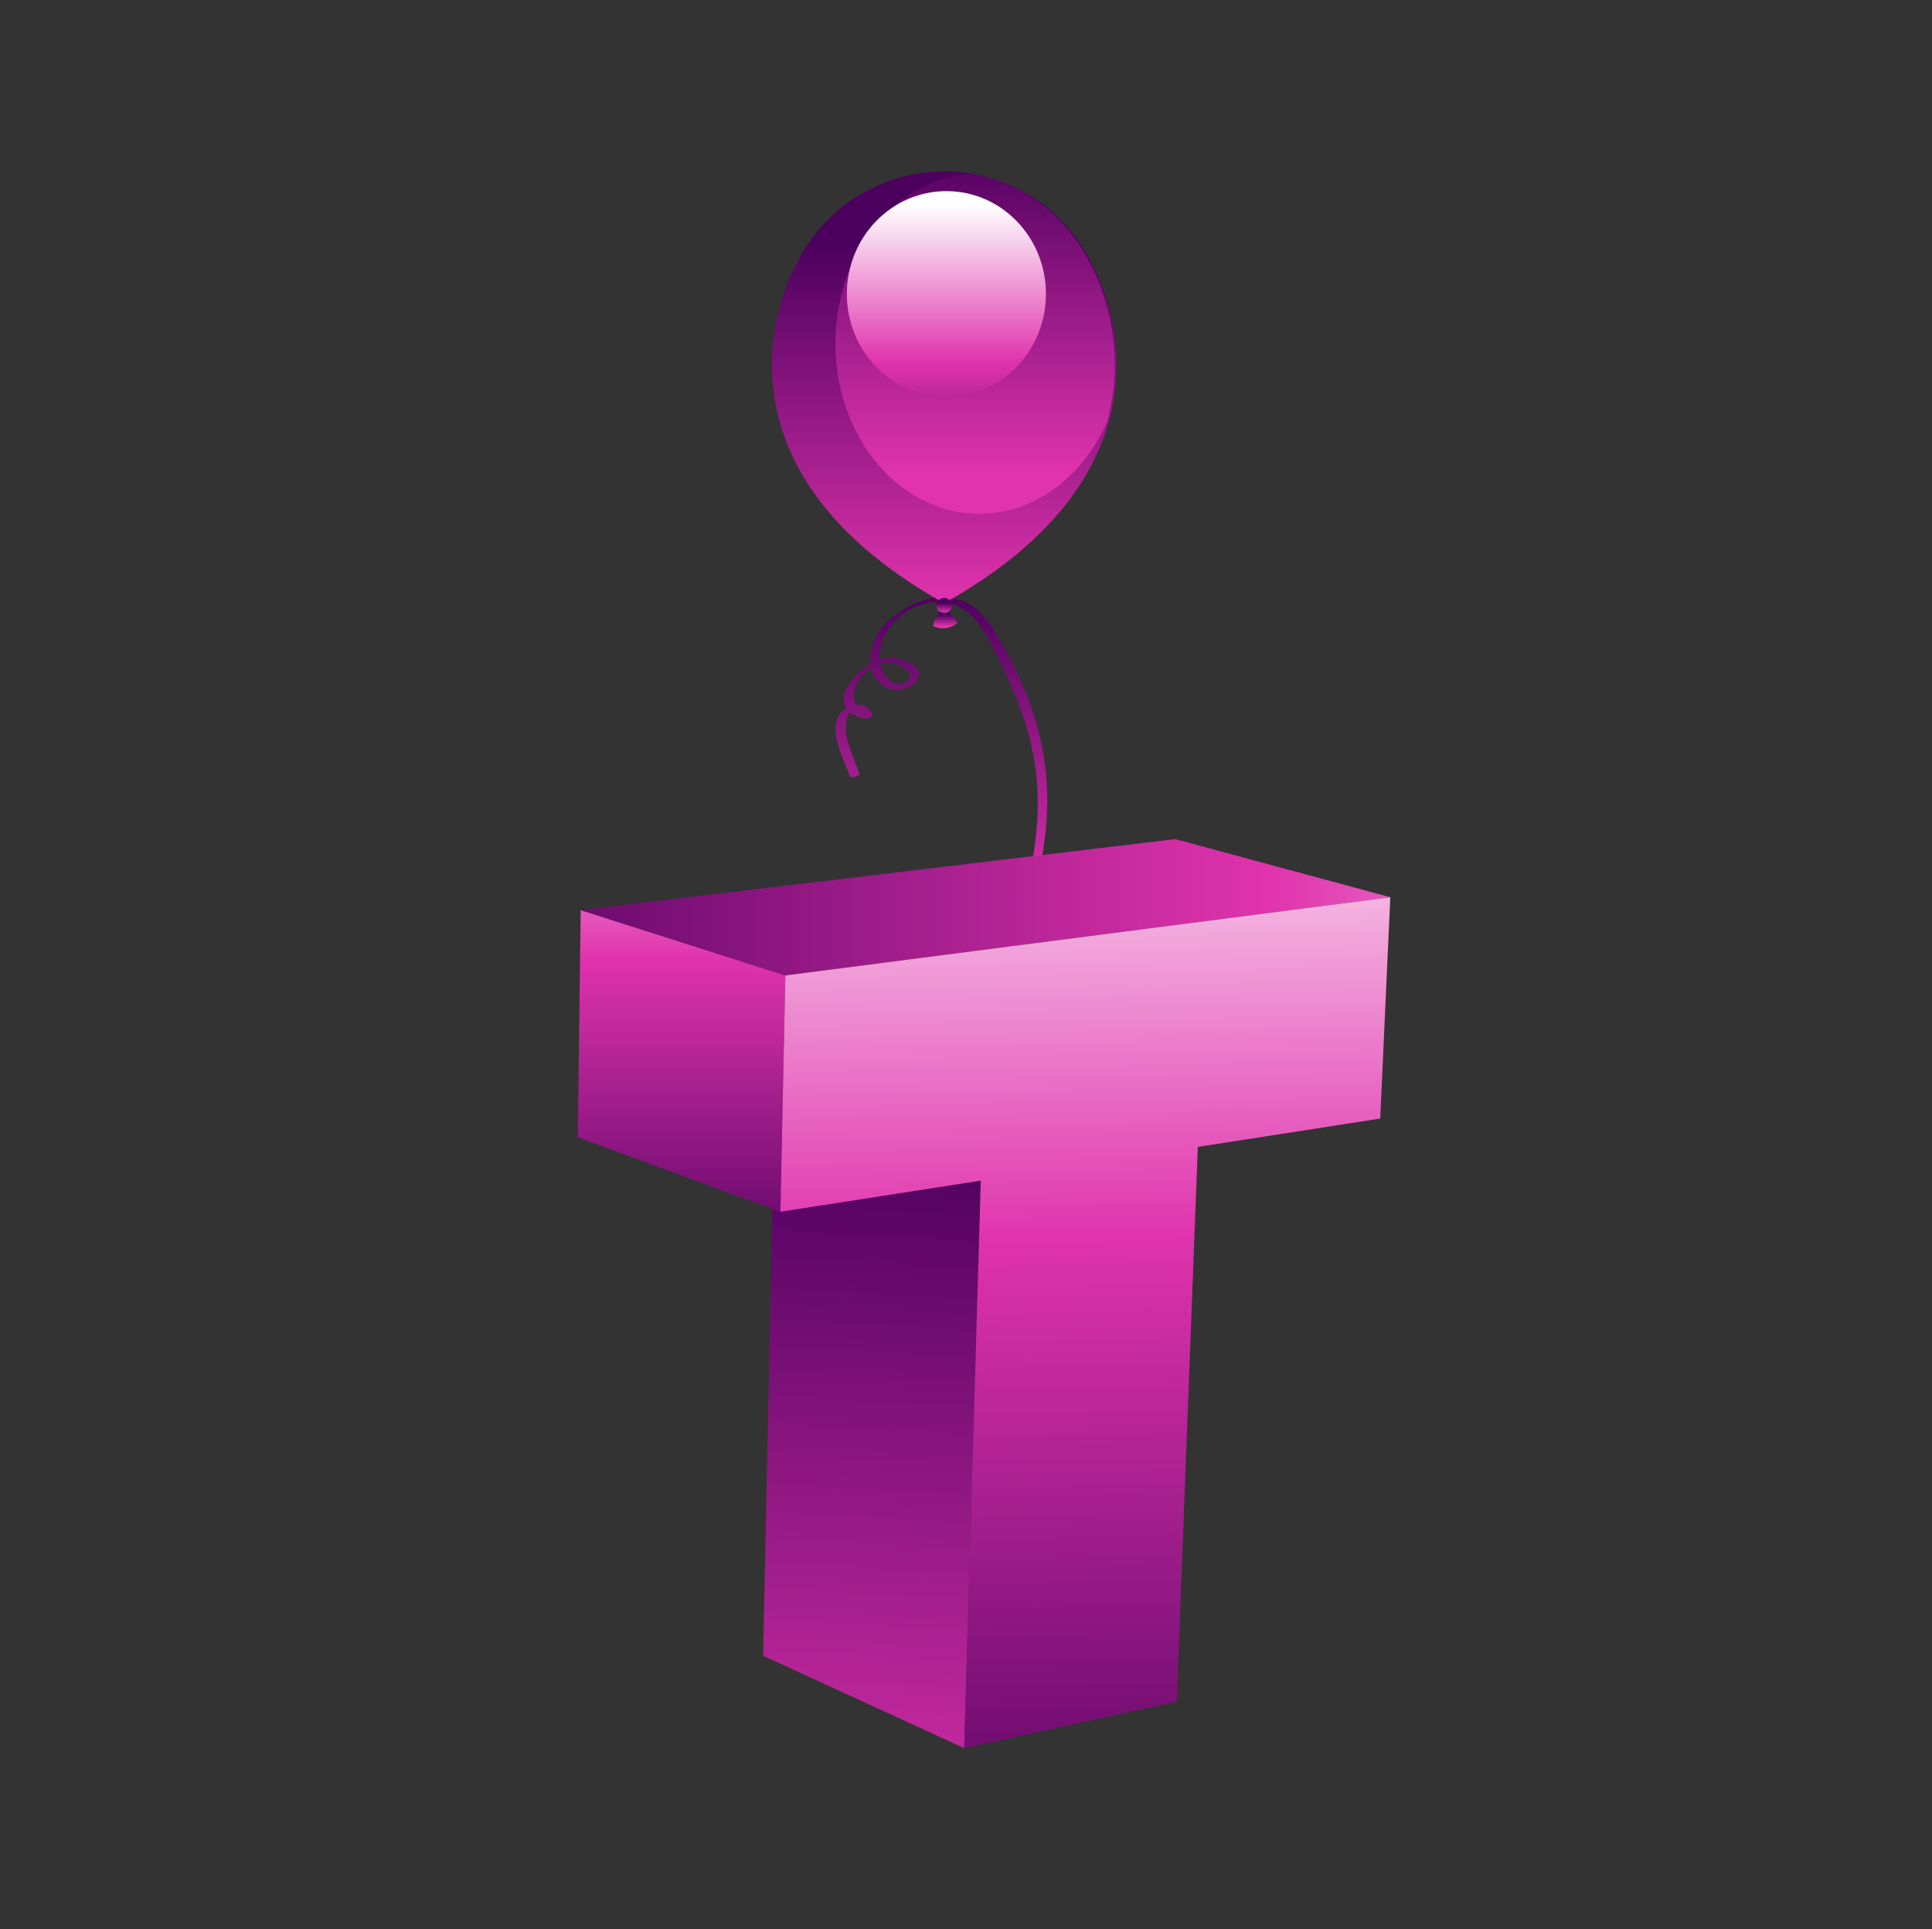 <?xml version="1.0" encoding="utf-8"?>
<!-- Generator: Adobe Illustrator 15.0.0, SVG Export Plug-In . SVG Version: 6.00 Build 0)  -->
<!DOCTYPE svg PUBLIC "-//W3C//DTD SVG 1.1//EN" "http://www.w3.org/Graphics/SVG/1.1/DTD/svg11.dtd">
<svg version="1.1" id="图层_1" xmlns="http://www.w3.org/2000/svg" xmlns:xlink="http://www.w3.org/1999/xlink" x="0px" y="0px"
	 width="110.667px" height="110.5px" viewBox="0 0 110.667 110.5" enable-background="new 0 0 110.667 110.5" xml:space="preserve">
<rect x="0" y="0" width="110.667" height="110.5" fill="#333333" stroke="none"/>
<g>
	<g>
		<linearGradient id="SVGID_1_" gradientUnits="userSpaceOnUse" x1="53.922" y1="89.584" x2="53.922" y2="33.918">
			<stop  offset="0.005" style="stop-color:#4C005E"/>
			<stop  offset="0.68" style="stop-color:#E033AD"/>
			<stop  offset="1" style="stop-color:#4C005E"/>
		</linearGradient>
		<path fill="url(#SVGID_1_)" d="M57.994,54.65c1.081-2.379,1.746-4.98,1.947-7.584c0.206-2.674-0.274-5.348-1.352-7.8
			c-0.459-1.049-1.013-2.114-1.602-3.099c-0.44-0.733-1.083-1.49-1.921-1.77c-1.604-0.532-3.179,0.19-4.337,1.316
			c-0.57,0.556-0.947,1.496-0.861,2.314c-1.038,0.588-1.875,1.791-1.39,2.549c-0.009,0.006-0.018,0.009-0.026,0.015
			c-1.312,0.742-0.103,2.928,0.234,3.872c0.049,0.136,0.587-0.029,0.546-0.146c-0.22-0.612-0.481-1.205-0.667-1.829
			c-0.132-0.447-0.156-0.887-0.064-1.346c0.031-0.156,0.097-0.269,0.179-0.341c0.181,0.15,0.436,0.271,0.784,0.351
			c0.078,0.018,0.541-0.038,0.496-0.183c-0.157-0.507-0.521-0.652-0.919-0.592c-0.373-0.648,0.094-1.632,0.864-2.118
			c0.113,0.507,0.427,0.942,1.014,1.172c0.479,0.188,1.271-0.006,1.578-0.427c0.597-0.818-0.794-1.282-1.38-1.319
			c-0.23-0.015-0.474,0.025-0.717,0.104c-0.035-0.544,0.119-1.123,0.369-1.546c0.794-1.344,2.561-2.182,4.031-1.552
			c1.035,0.444,1.65,1.568,2.135,2.518c1.232,2.419,2.212,4.732,2.451,7.468c0.243,2.79-0.309,5.6-1.213,8.229
			c-0.835,2.429-2.337,4.495-3.288,6.862c-0.752,1.868-0.593,3.563,0.533,5.226c0.227,0.334,0.525,0.664,0.867,0.9
			c-1.146,2.622-0.943,7.922-0.804,9.283c0.271,2.673,1.183,5.393,2.192,7.87c0.445,1.093,1.014,2.115,1.232,3.289
			c0.223,1.209-0.386,2.171-1.305,2.893c-1.15,0.903-2.565,0.624-3.41-0.495c-0.371-0.492-0.355-1.117-0.135-1.664
			c0.226-0.559,0.74-1.069,1.296-1.296c0.776-0.316,0.931,0.668,0.9,1.183c-0.006,0.089,0.535,0.021,0.545-0.147
			c0.06-1.019-0.483-1.489-1.459-1.23c-0.916,0.245-1.709,1.051-1.946,1.961c-0.314,1.211,1.007,2.446,2.153,2.51
			c1.465,0.083,2.834-0.807,3.604-2.015c1.184-1.857-0.741-4.541-1.36-6.294c-0.969-2.747-1.831-5.527-1.865-8.465
			c-0.028-2.312,0.023-4.765,0.724-6.983c0.018-0.056,0.037-0.111,0.057-0.168c0.401,0.162,0.843,0.172,1.287-0.086
			c0.51-0.295,0.768-0.788,0.985-1.321c0.009-0.02,0.004-0.036-0.014-0.048c-1.148-0.585-1.941-0.145-2.483,0.827
			c-0.402-0.388-0.714-0.926-0.941-1.351c-0.469-0.868-0.699-1.8-0.577-2.78C55.271,58.914,56.995,56.844,57.994,54.65z
			 M51.84,38.303c0.715,0.513-0.15,1.178-0.783,0.743c-0.359-0.248-0.553-0.614-0.625-1.017
			C50.875,37.909,51.368,37.964,51.84,38.303z M57.411,64.885c0.271-0.281,0.598-0.229,0.925-0.087
			c0.173,0.076-0.173,0.604-0.213,0.675c-0.207,0.362-0.487,0.603-0.918,0.475c-0.128-0.038-0.249-0.097-0.364-0.168
			C56.982,65.451,57.163,65.141,57.411,64.885z"/>
		<g>
			<linearGradient id="SVGID_2_" gradientUnits="userSpaceOnUse" x1="54.145" y1="35.882" x2="54.145" y2="35.193">
				<stop  offset="0.005" style="stop-color:#E033AD"/>
				<stop  offset="1" style="stop-color:#4C005E"/>
			</linearGradient>
			<path fill="url(#SVGID_2_)" d="M53.938,34.957c0,0-0.482,0.438-0.482,0.896c0,0,0.644,0.391,1.379-0.16
				C54.835,35.693,54.743,35.187,53.938,34.957z"/>
			<g>
				<linearGradient id="SVGID_3_" gradientUnits="userSpaceOnUse" x1="54.084" y1="34.551" x2="54.084" y2="13.864">
					<stop  offset="0.005" style="stop-color:#E033AD"/>
					<stop  offset="1" style="stop-color:#4C005E"/>
				</linearGradient>
				<path fill="url(#SVGID_3_)" d="M62.549,15.126c-1.523-3.14-4.741-5.306-8.466-5.306c-3.724,0-6.941,2.166-8.465,5.306l0,0
					c0,0-6.486,11.065,8.465,19.425C69.034,26.191,62.549,15.126,62.549,15.126z"/>
			</g>
			<linearGradient id="SVGID_4_" gradientUnits="userSpaceOnUse" x1="54.084" y1="35.083" x2="54.084" y2="34.534">
				<stop  offset="0.005" style="stop-color:#E033AD"/>
				<stop  offset="1" style="stop-color:#4C005E"/>
			</linearGradient>
			<ellipse fill="url(#SVGID_4_)" cx="54.083" cy="34.676" rx="0.459" ry="0.423"/>
			<linearGradient id="SVGID_5_" gradientUnits="userSpaceOnUse" x1="55.853" y1="27.196" x2="55.853" y2="8.202">
				<stop  offset="0.005" style="stop-color:#E033AD"/>
				<stop  offset="1" style="stop-color:#4C005E"/>
			</linearGradient>
			<path fill="url(#SVGID_5_)" d="M47.85,19.681c0,5.383,3.691,9.746,8.246,9.746c3.167,0,5.917-2.113,7.298-5.211
				c1.438-5.052-0.936-9.104-0.936-9.104c-1.292-2.664-3.805-4.627-6.812-5.16C51.301,10.227,47.85,14.478,47.85,19.681z"/>
			<linearGradient id="SVGID_6_" gradientUnits="userSpaceOnUse" x1="54.211" y1="11.774" x2="54.211" y2="29.451">
				<stop  offset="0" style="stop-color:#FFFFFF"/>
				<stop  offset="0.508" style="stop-color:#E033AD"/>
				<stop  offset="1" style="stop-color:#4C005E"/>
			</linearGradient>
			<ellipse fill="url(#SVGID_6_)" cx="54.211" cy="16.838" rx="5.702" ry="5.891"/>
		</g>
	</g>
	<g>
		<g>
			<linearGradient id="SVGID_7_" gradientUnits="userSpaceOnUse" x1="48.356" y1="108.95" x2="50.684" y2="65.074">
				<stop  offset="0" style="stop-color:#E033AD"/>
				<stop  offset="1" style="stop-color:#4C005E"/>
			</linearGradient>
			<polygon fill="url(#SVGID_7_)" points="55.231,100.129 43.713,94.841 44.36,63.523 56.181,67.625 			"/>
		</g>
		<g>
			<linearGradient id="SVGID_8_" gradientUnits="userSpaceOnUse" x1="39.042" y1="39.654" x2="39.042" y2="74.213">
				<stop  offset="0.005" style="stop-color:#FFFFFF"/>
				<stop  offset="0.442" style="stop-color:#E033AD"/>
				<stop  offset="1" style="stop-color:#4C005E"/>
			</linearGradient>
			<polygon fill="url(#SVGID_8_)" points="44.702,69.409 33.098,65.145 33.263,52.13 44.987,55.872 			"/>
		</g>
		<g>
			<linearGradient id="SVGID_9_" gradientUnits="userSpaceOnUse" x1="112.474" y1="51.968" x2="22.212" y2="51.968">
				<stop  offset="0.005" style="stop-color:#FFFFFF"/>
				<stop  offset="0.442" style="stop-color:#E033AD"/>
				<stop  offset="1" style="stop-color:#4C005E"/>
			</linearGradient>
			<polygon fill="url(#SVGID_9_)" points="44.987,55.872 33.263,52.13 67.324,48.063 79.638,51.392 			"/>
		</g>
		<g>
			<linearGradient id="SVGID_10_" gradientUnits="userSpaceOnUse" x1="61.752" y1="39.995" x2="63.185" y2="110.019">
				<stop  offset="0.005" style="stop-color:#FFFFFF"/>
				<stop  offset="0.442" style="stop-color:#E033AD"/>
				<stop  offset="1" style="stop-color:#4C005E"/>
			</linearGradient>
			<polygon fill="url(#SVGID_10_)" points="79.638,51.392 79.062,64.069 68.612,65.692 67.404,97.459 55.231,100.129 56.181,67.625 
				44.702,69.409 44.987,55.872 			"/>
		</g>
	</g>
</g>
</svg>
